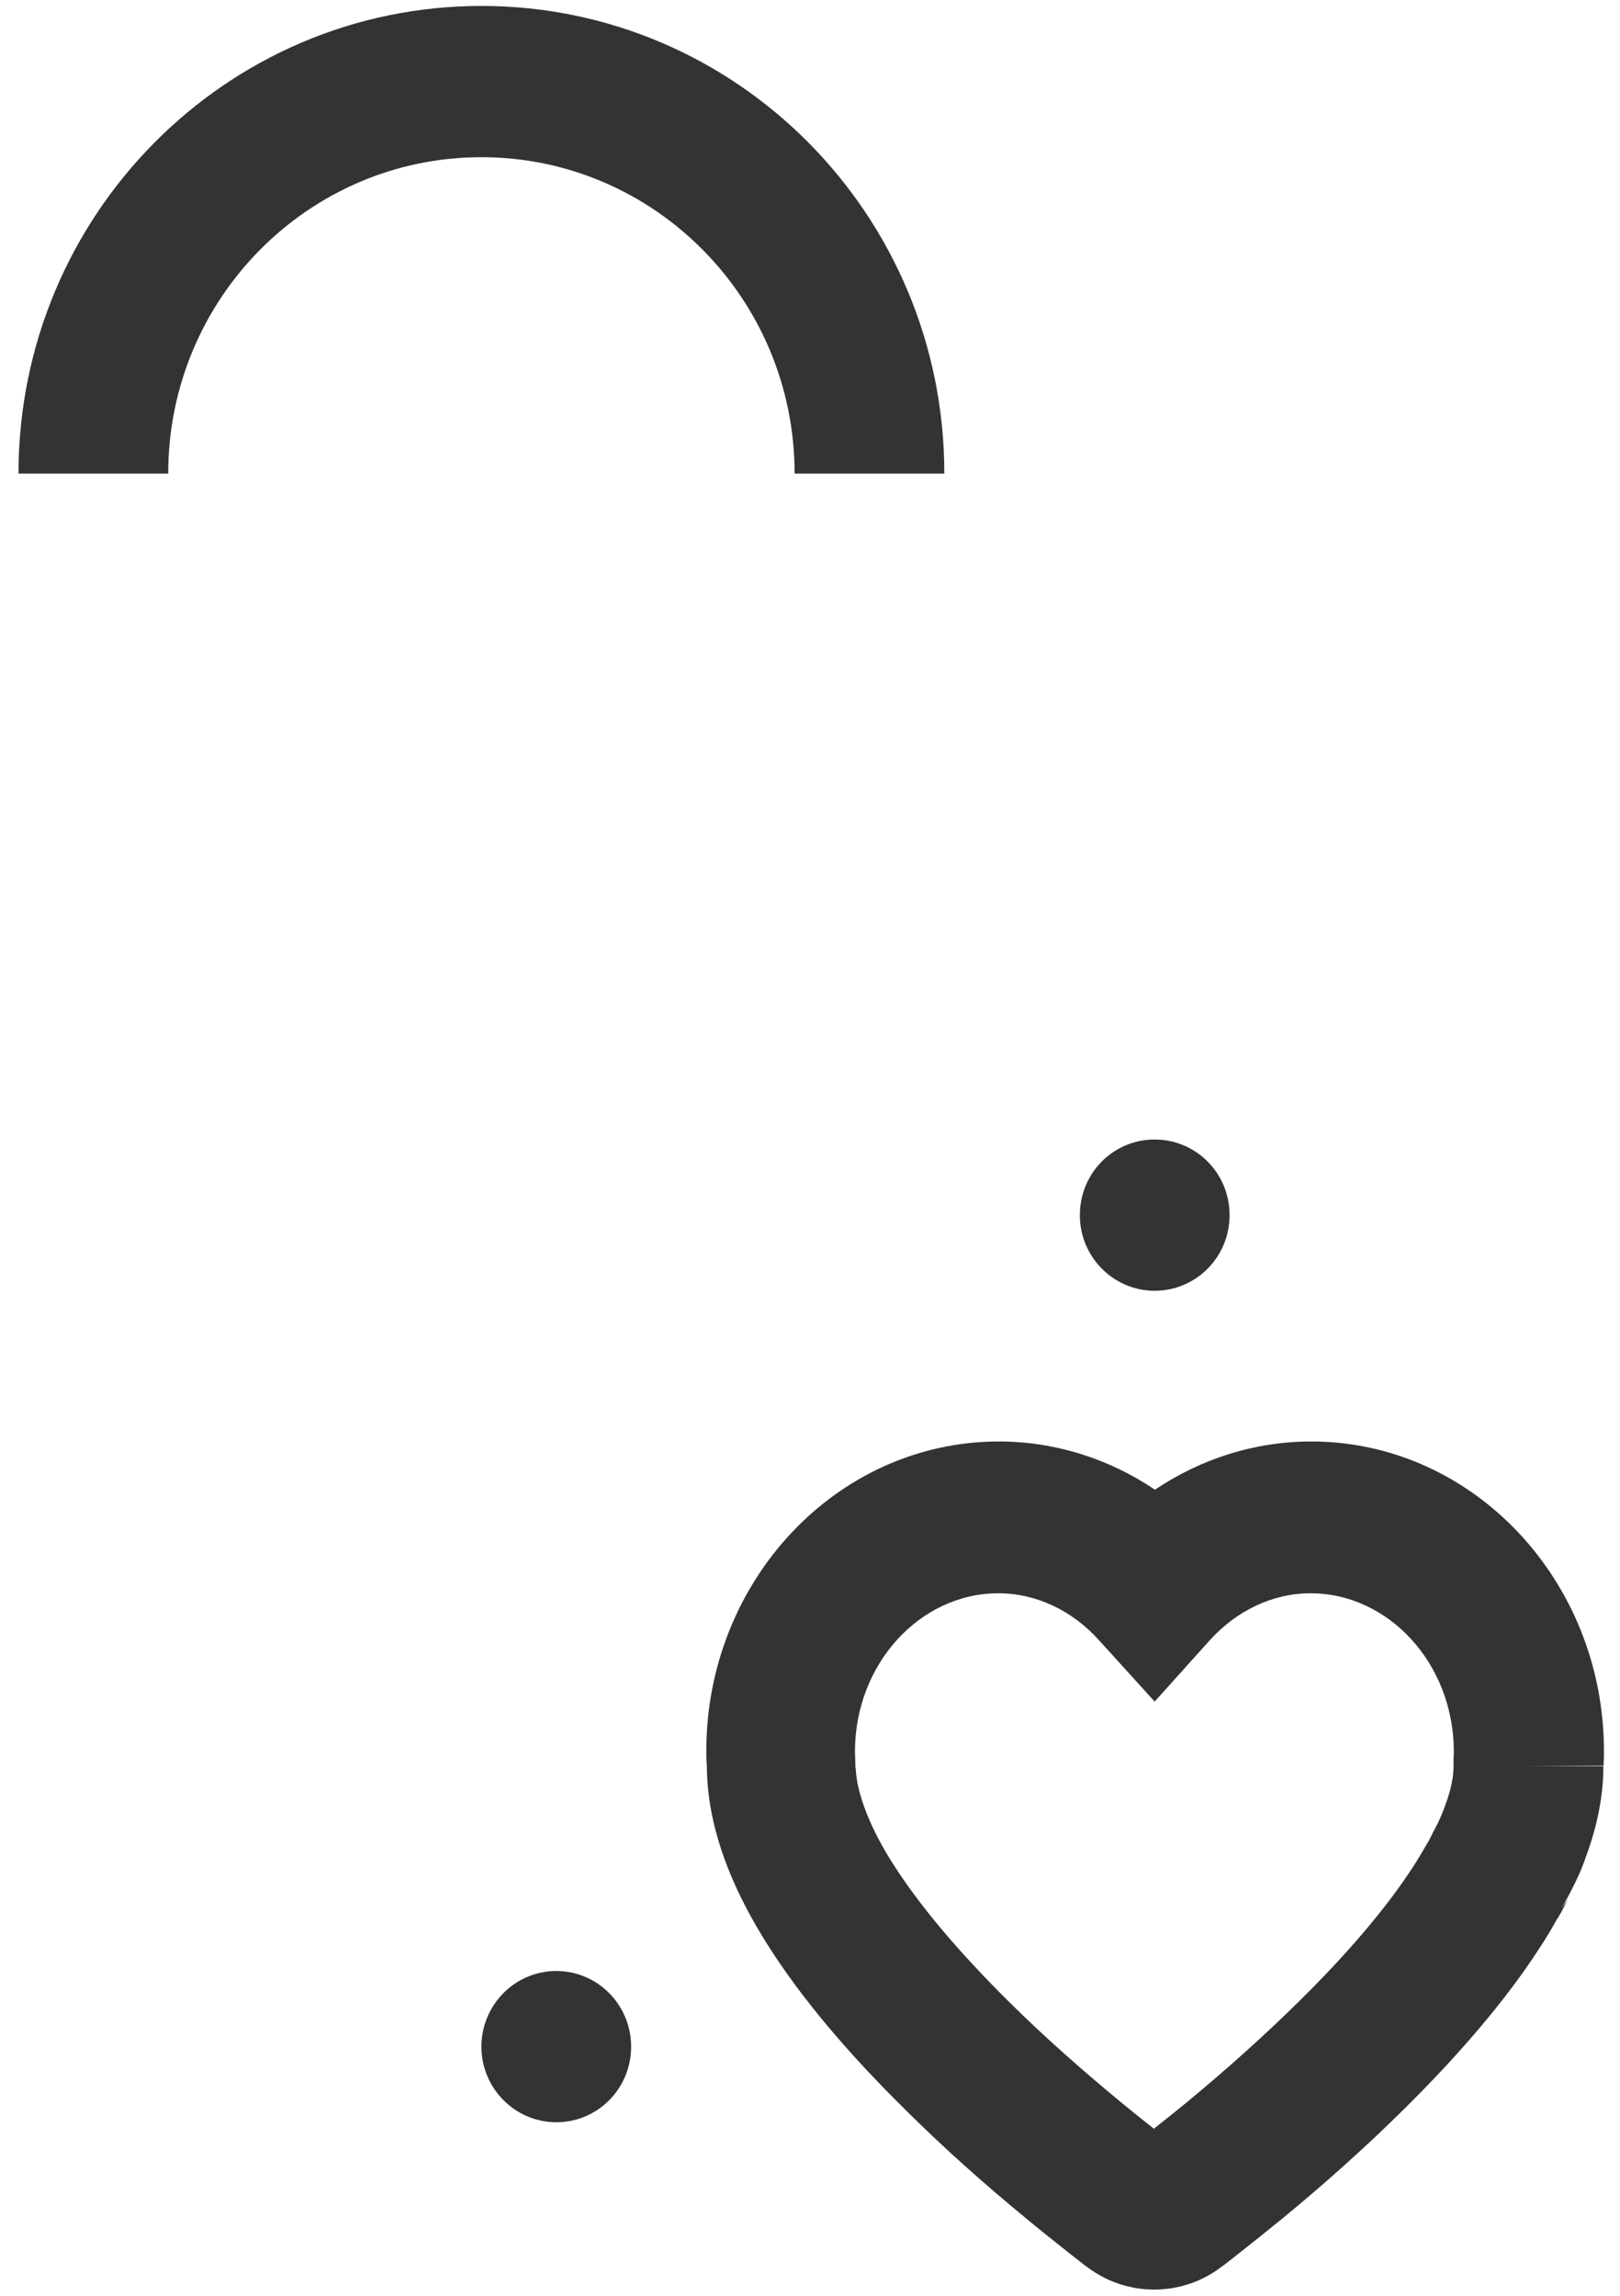 ﻿<?xml version="1.0" encoding="utf-8"?>
<svg version="1.1" xmlns:xlink="http://www.w3.org/1999/xlink" width="12px" height="17px" xmlns="http://www.w3.org/2000/svg">
  <g transform="matrix(1 0 0 1 -183 -801 )">
    <path d="M 3.566 1.164  C 2.286 1.164  1.246 2.212  1.246 3.507  L 0.137 3.507  C 0.137 1.595  1.673 0.044  3.566 0.044  C 5.459 0.044  6.995 1.593  6.995 3.507  L 5.886 3.507  C 5.886 2.214  4.847 1.164  3.566 1.164  Z M 4.675 15.155  C 4.675 15.465  4.428 15.715  4.121 15.715  C 3.816 15.715  3.566 15.465  3.566 15.155  C 3.566 14.847  3.814 14.595  4.121 14.595  C 4.428 14.595  4.675 14.847  4.675 15.155  Z M 9.108 8.998  C 9.108 9.308  8.86 9.558  8.553 9.558  C 8.248 9.558  7.999 9.308  7.999 8.998  C 7.999 8.687  8.246 8.438  8.553 8.438  C 8.86 8.438  9.108 8.687  9.108 8.998  Z M 11.879 13.074  L 11.322 13.078  L 11.877 13.078  C 11.877 13.299  11.831 13.523  11.747 13.751  C 11.715 13.845  11.673 13.942  11.569 14.129  C 11.597 14.089  11.597 14.089  11.601 14.083  L 11.619 14.051  L 11.607 14.075  C 11.609 14.071  11.609 14.071  11.599 14.093  C 11.573 14.146  11.547 14.194  11.529 14.218  C 11.49 14.289  11.448 14.359  11.402 14.428  C 11.152 14.814  10.811 15.211  10.4 15.618  C 10.113 15.902  9.808 16.174  9.499 16.428  C 9.315 16.579  8.97 16.849  9.064 16.773  C 8.916 16.892  8.735 16.954  8.549 16.954  C 8.364 16.954  8.184 16.892  8.035 16.773  C 8.132 16.851  7.783 16.579  7.602 16.428  C 7.293 16.174  6.989 15.904  6.704 15.62  C 6.281 15.203  5.932 14.792  5.681 14.393  C 5.567 14.212  5.473 14.033  5.401 13.855  C 5.397 13.843  5.397 13.843  5.393 13.835  C 5.29 13.573  5.236 13.319  5.236 13.074  C 5.232 13.031  5.232 13.003  5.232 12.965  C 5.232 11.708  6.197 10.674  7.4 10.674  C 7.813 10.674  8.214 10.801  8.555 11.031  C 8.898 10.801  9.297 10.674  9.712 10.674  C 10.915 10.674  11.881 11.71  11.881 12.965  C 11.881 13.015  11.881 13.017  11.879 13.049  L 11.879 13.074  Z M 10.64 13.521  C 10.666 13.471  10.686 13.422  10.704 13.372  C 10.75 13.249  10.767 13.154  10.767 13.078  L 11.322 13.078  L 10.767 13.078  L 10.767 13.019  C 10.767 13.001  10.767 13.001  10.769 12.991  L 10.769 12.971  C 10.769 12.318  10.285 11.798  9.708 11.798  C 9.431 11.798  9.164 11.923  8.962 12.145  L 8.553 12.6  L 8.142 12.147  C 7.941 11.923  7.672 11.798  7.394 11.798  C 6.818 11.798  6.333 12.318  6.333 12.971  C 6.333 12.973  6.335 13.019  6.337 13.108  C 6.337 13.102  6.337 13.102  6.339 13.084  C 6.339 13.172  6.365 13.289  6.419 13.426  C 6.425 13.44  6.425 13.444  6.427 13.446  C 6.471 13.553  6.532 13.672  6.612 13.797  C 6.812 14.113  7.109 14.462  7.476 14.825  C 7.735 15.082  8.017 15.33  8.3 15.564  C 8.368 15.62  8.463 15.697  8.547 15.763  C 8.631 15.697  8.727 15.62  8.795 15.564  C 9.08 15.328  9.361 15.078  9.622 14.82  C 9.98 14.468  10.271 14.127  10.47 13.819  C 10.504 13.767  10.534 13.716  10.578 13.64  C 10.584 13.632  10.586 13.626  10.602 13.595  C 10.612 13.573  10.612 13.573  10.622 13.555  L 10.64 13.521  Z " fill-rule="nonzero" fill="#333333" stroke="none" transform="matrix(1 0 0 1 183 801 )" />
  </g>
</svg>